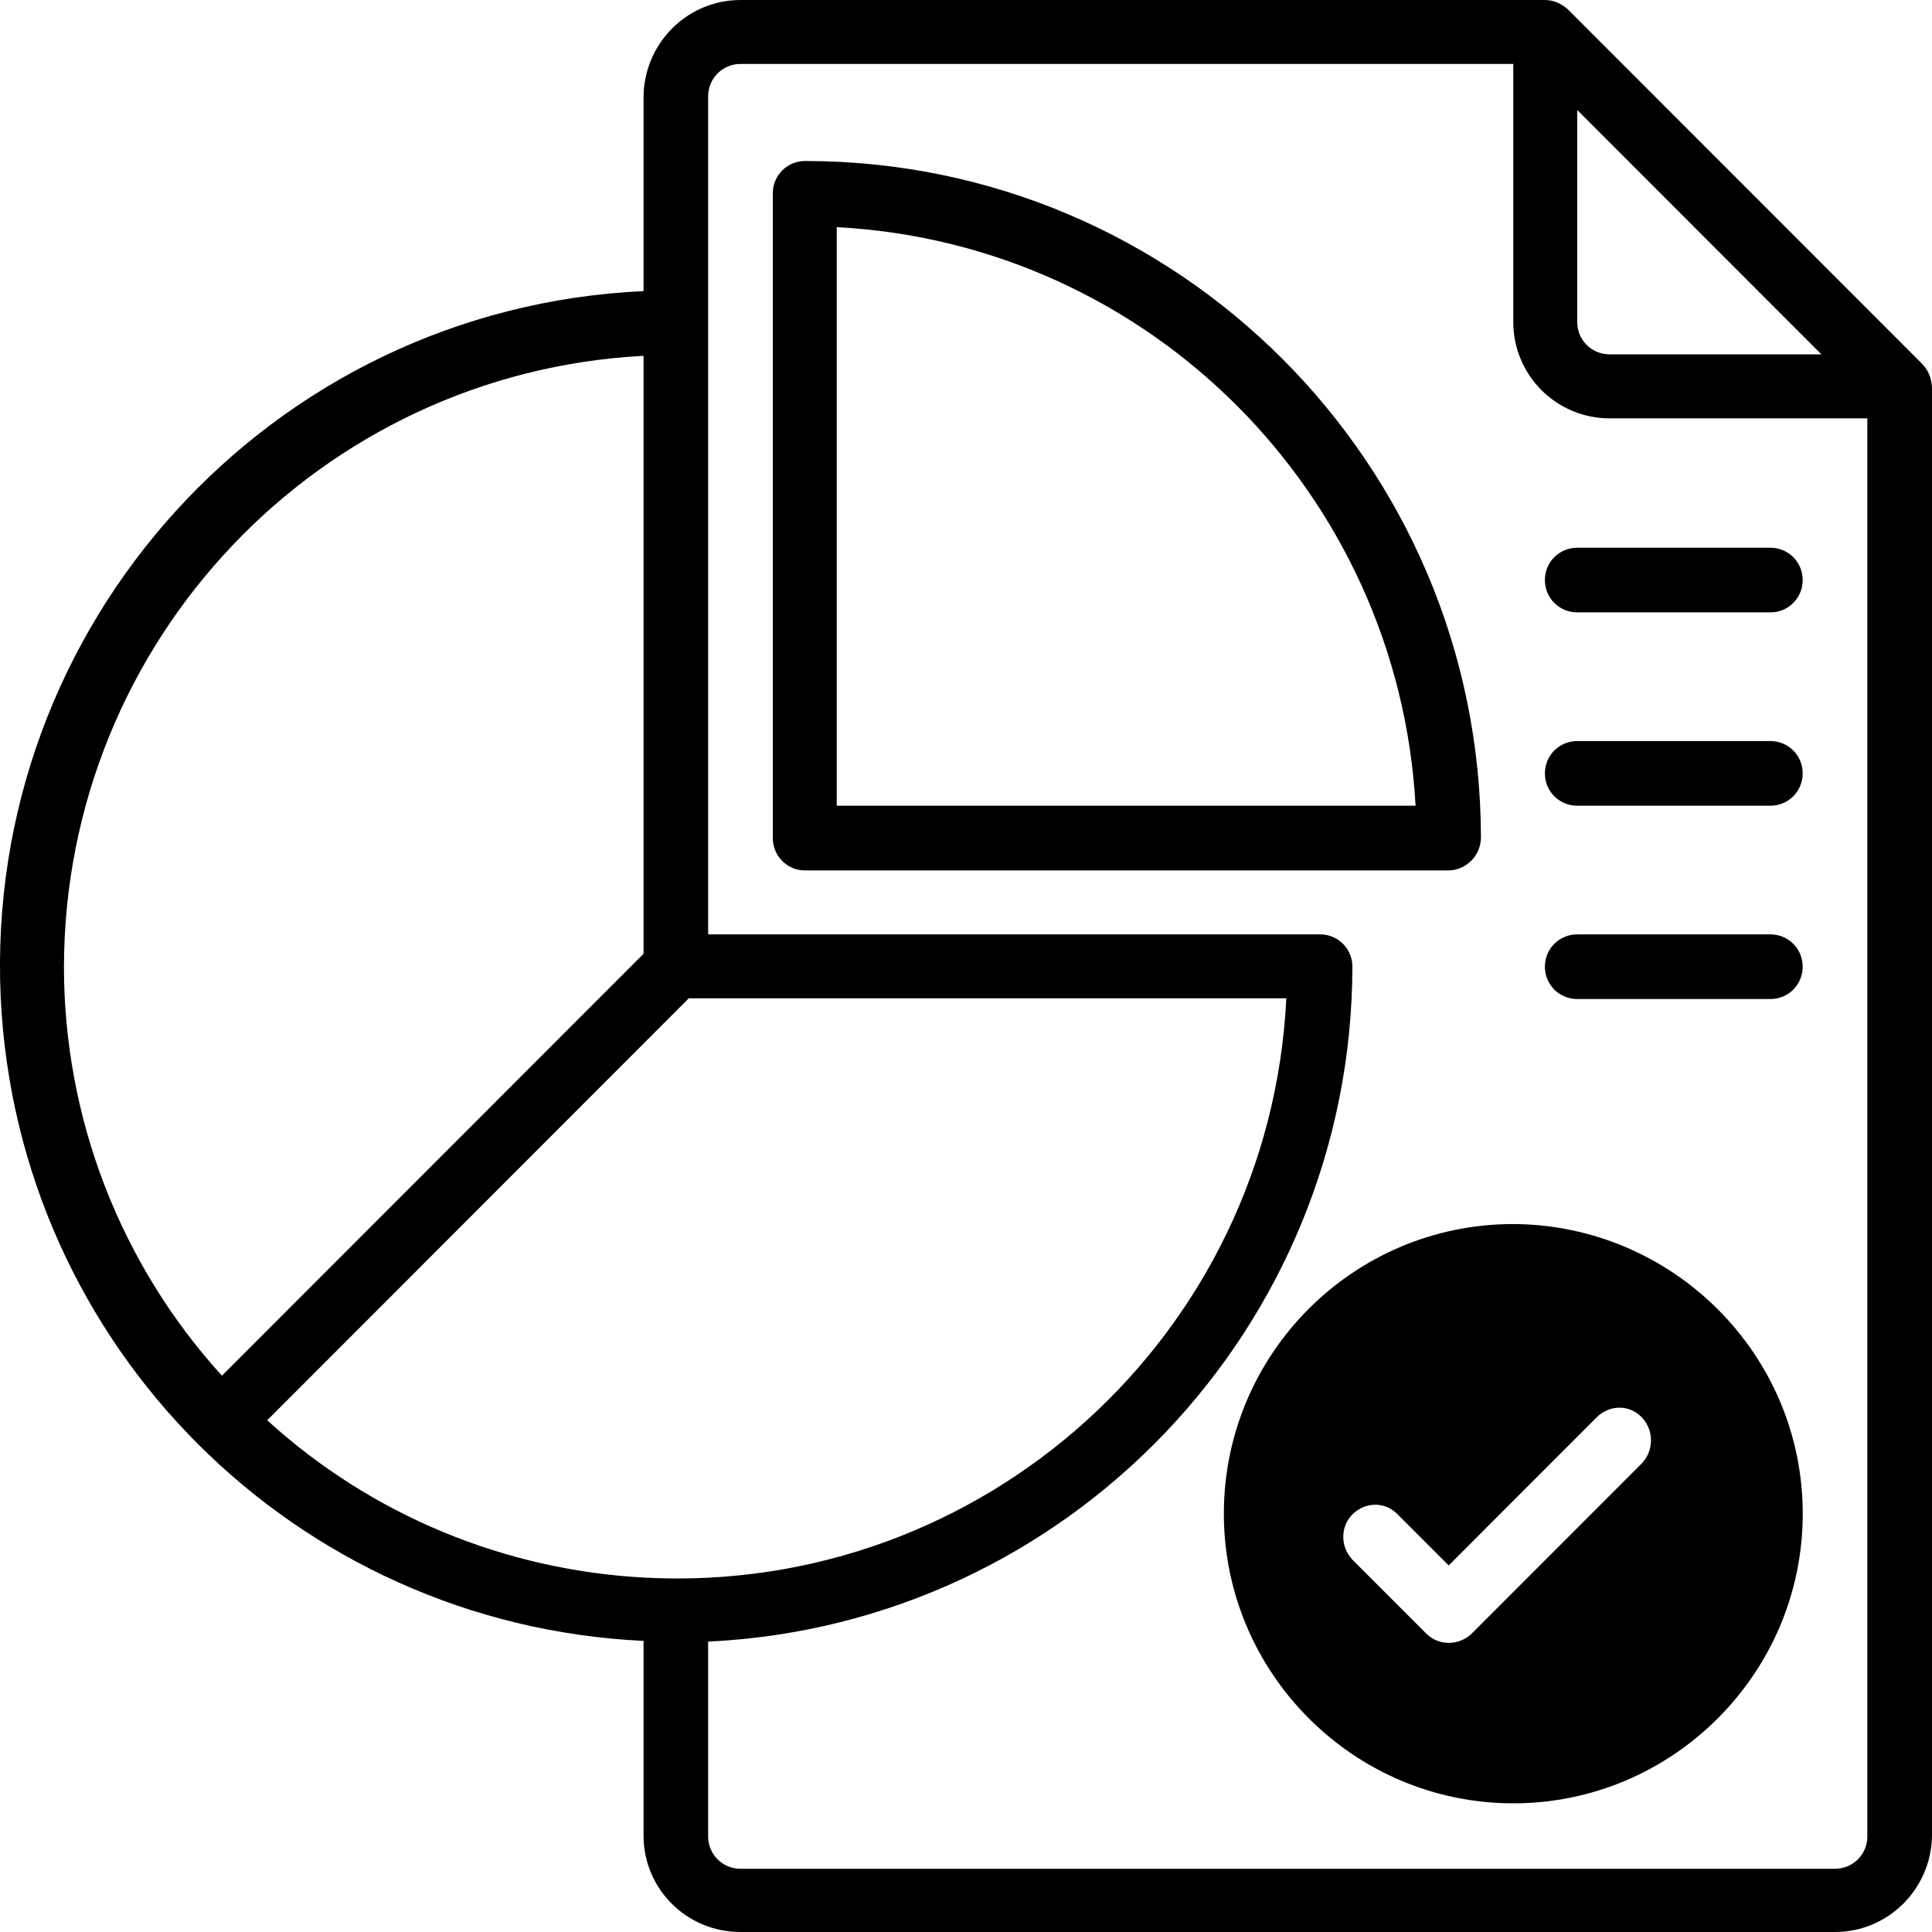 <svg width="30" height="30" viewBox="0 0 30 30" fill="none" xmlns="http://www.w3.org/2000/svg">
<path d="M29.844 5.647L24.346 0.145C24.245 0.056 24.123 0 23.989 0H11.498C10.673 0 10.004 0.67 9.993 1.496V4.52C4.205 4.788 -0.256 9.699 0.011 15.491C0.268 20.904 4.584 25.223 9.993 25.48V28.505C9.993 29.33 10.662 30 11.498 30H28.494C29.32 30 29.989 29.33 30 28.505V6.004C29.989 5.871 29.944 5.748 29.844 5.647ZM24.491 1.708L28.282 5.502H24.993C24.714 5.502 24.491 5.279 24.491 5V1.708ZM0.993 15.011C1.004 9.955 4.952 5.792 9.993 5.525V14.81L3.446 21.362C1.863 19.62 0.993 17.355 0.993 15.011ZM10.026 24.498C7.84 24.386 5.766 23.527 4.149 22.054L10.695 15.502H19.974C19.718 20.737 15.257 24.766 10.026 24.498ZM28.996 28.516C28.996 28.795 28.773 29.018 28.494 29.018H11.498C11.22 29.018 10.996 28.795 10.996 28.516V25.491C16.584 25.223 20.989 20.614 21 15.011C21 14.732 20.777 14.509 20.498 14.509H10.996V1.496C10.996 1.217 11.22 0.993 11.498 0.993H23.498V5C23.498 5.826 24.167 6.496 24.993 6.496H28.996V28.516Z" fill="current"/>
<path d="M22.996 13.002C22.985 7.199 18.29 2.5 12.502 2.5C12.223 2.5 12 2.723 12 3.002V13.013C12 13.292 12.223 13.516 12.502 13.516H22.506C22.773 13.505 22.996 13.281 22.996 13.002ZM12.993 12.511V3.527C17.844 3.783 21.714 7.667 21.981 12.511H12.993Z" fill="current"/>
<path d="M23.498 19.007C21.011 19.007 19.004 21.027 19.004 23.505C19.004 25.982 21.023 28.002 23.498 28.002C25.974 28.002 27.993 25.982 27.993 23.505C27.993 21.027 25.974 19.018 23.498 19.007ZM25.494 22.723L22.851 25.368C22.651 25.558 22.338 25.558 22.149 25.368L21 24.219C20.811 24.018 20.811 23.706 21 23.516C21.201 23.315 21.513 23.315 21.703 23.516L22.495 24.308L24.792 22.009C24.993 21.808 25.305 21.808 25.494 22.009C25.684 22.21 25.684 22.523 25.494 22.723Z" fill="current"/>
<path d="M23.989 9.007C23.989 9.286 24.212 9.509 24.491 9.509H27.491C27.769 9.509 27.992 9.286 27.992 9.007C27.992 8.728 27.769 8.505 27.491 8.505H24.491C24.212 8.505 23.989 8.728 23.989 9.007Z" fill="current"/>
<path d="M27.491 11.507H24.491C24.212 11.507 23.989 11.73 23.989 12.009C23.989 12.288 24.212 12.511 24.491 12.511H27.491C27.769 12.511 27.992 12.288 27.992 12.009C27.992 11.73 27.769 11.507 27.491 11.507Z" fill="current"/>
<path d="M27.491 14.509H24.491C24.212 14.509 23.989 14.732 23.989 15.011C23.989 15.29 24.212 15.513 24.491 15.513H27.491C27.769 15.513 27.992 15.29 27.992 15.011C27.992 14.732 27.769 14.509 27.491 14.509Z" fill="current"/>
</svg>

